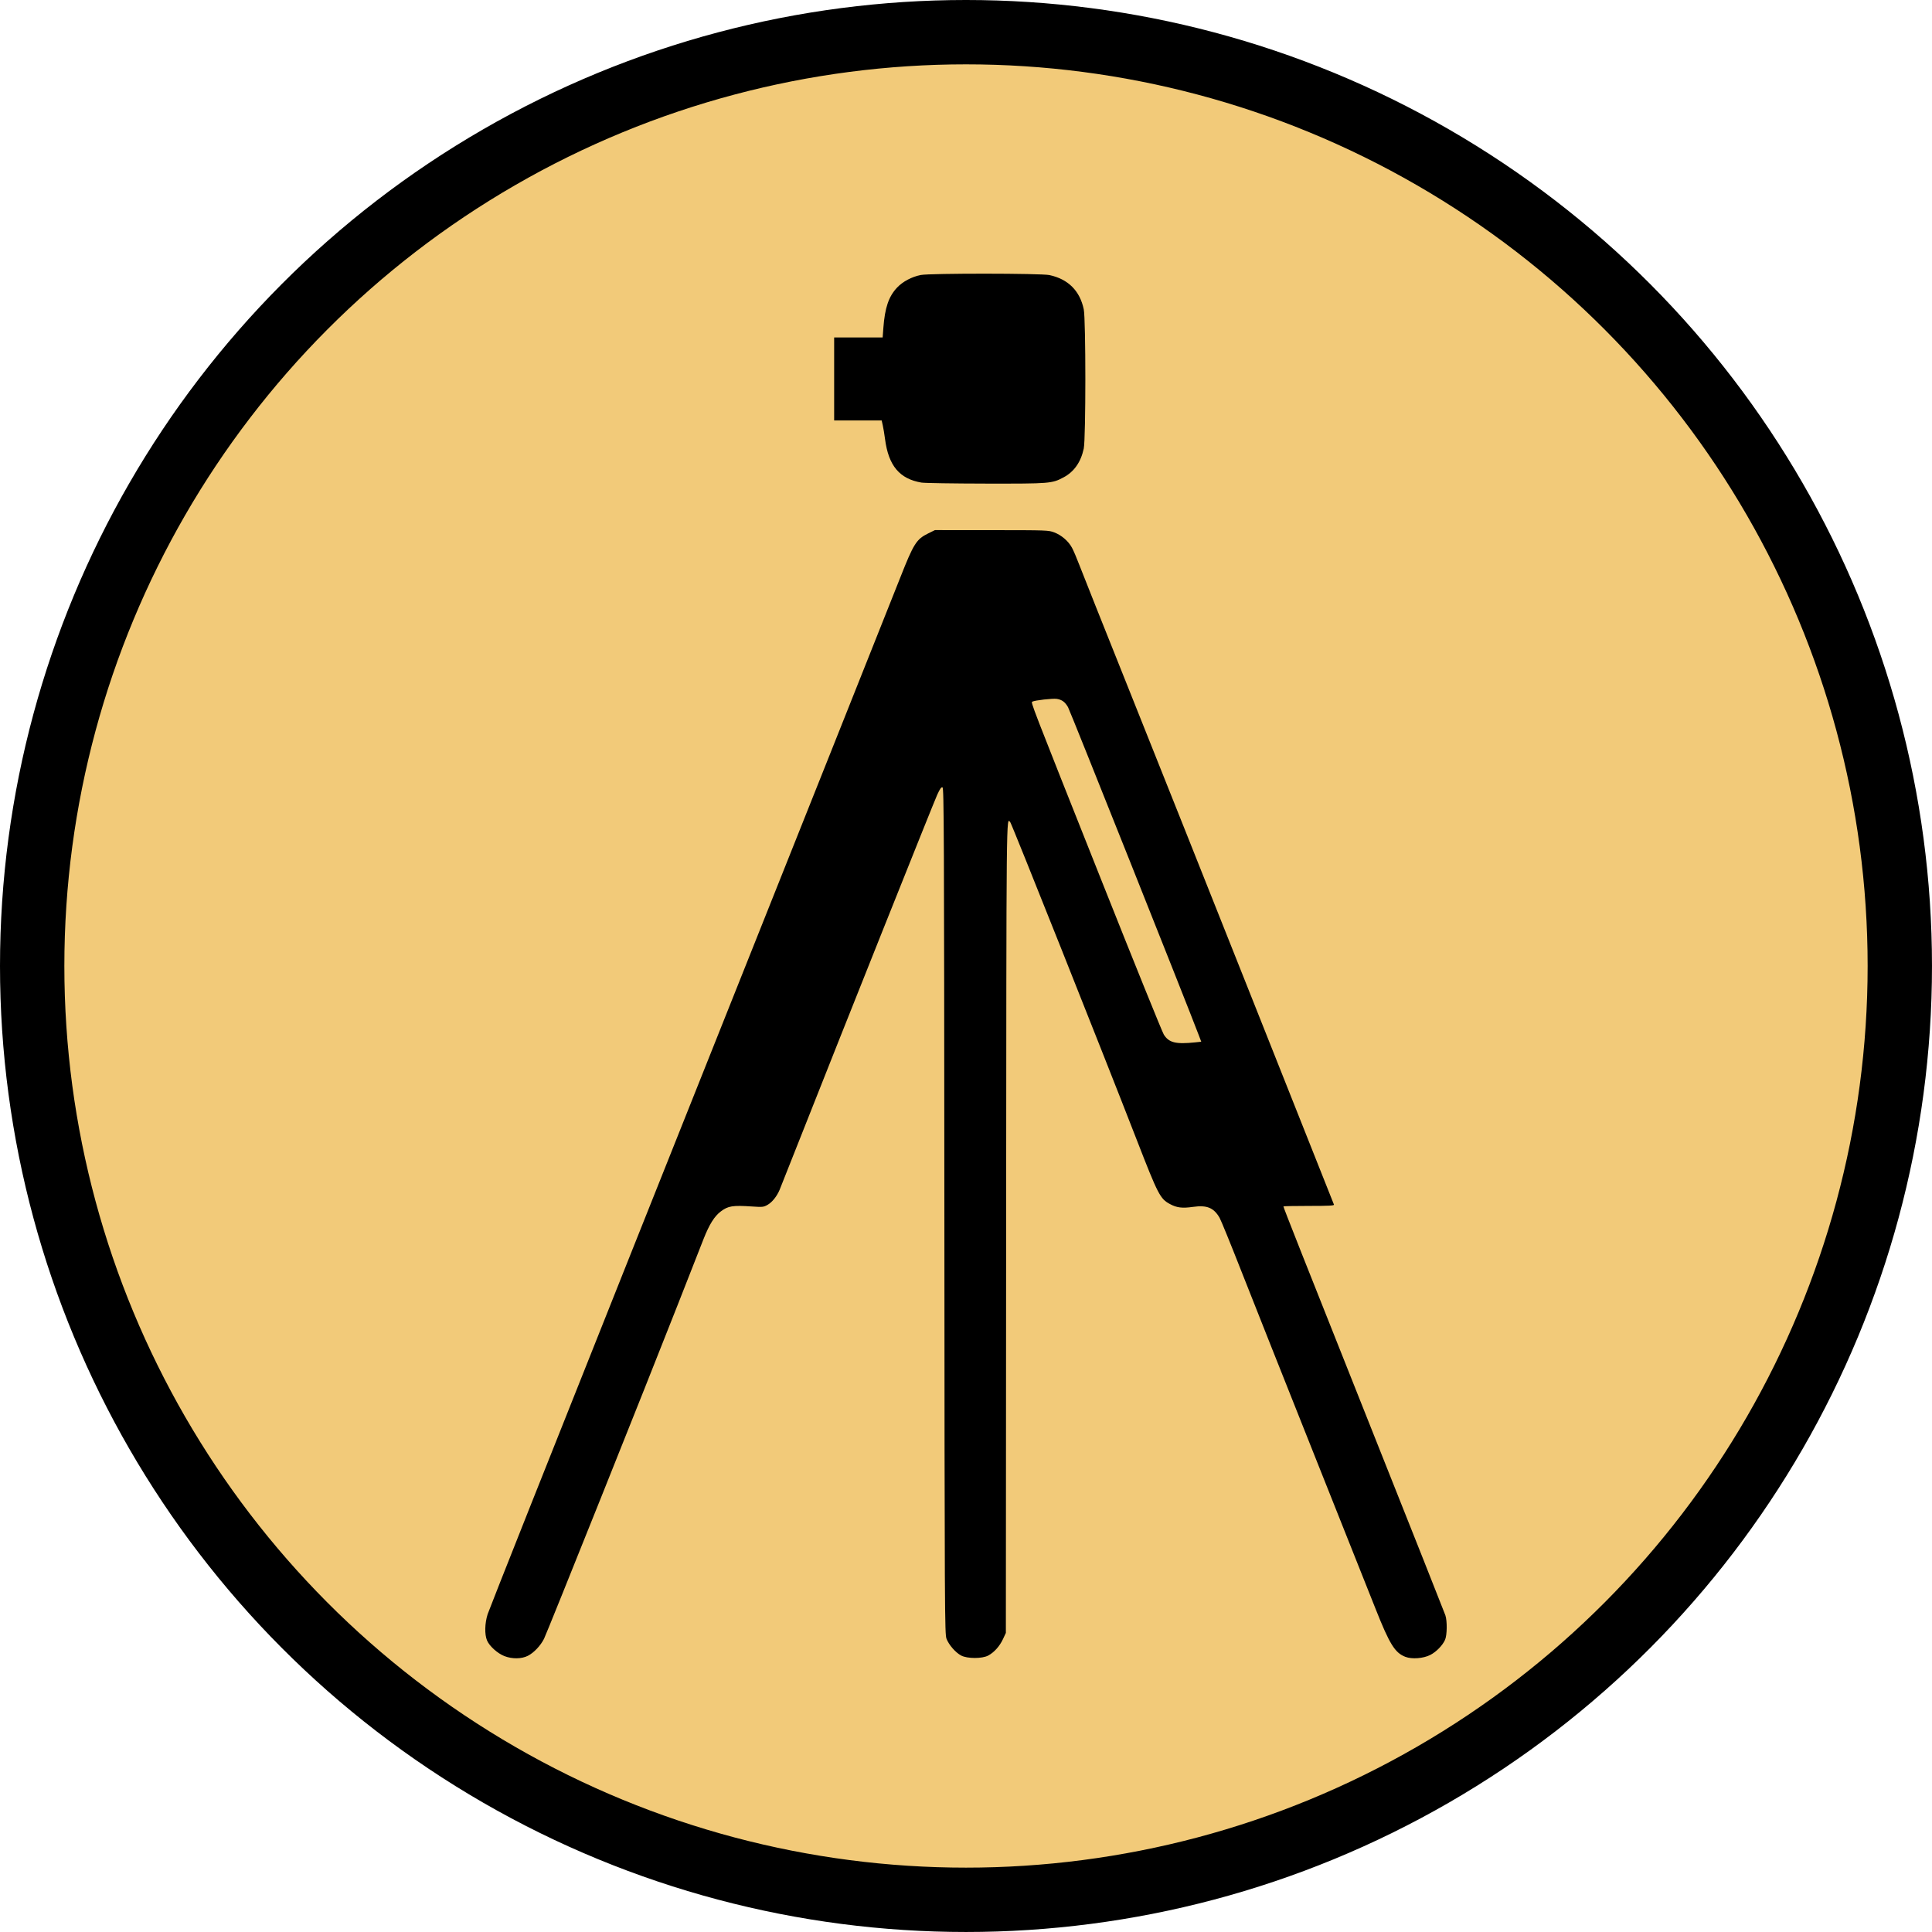 <?xml version="1.0" encoding="UTF-8" standalone="no"?>
<svg
   xmlns:dc="http://purl.org/dc/elements/1.1/"
   xmlns:cc="http://creativecommons.org/ns#"
   xmlns:rdf="http://www.w3.org/1999/02/22-rdf-syntax-ns#"
   xmlns:svg="http://www.w3.org/2000/svg"
   xmlns="http://www.w3.org/2000/svg"
   xmlns:sodipodi="http://sodipodi.sourceforge.net/DTD/sodipodi-0.dtd"
   xmlns:inkscape="http://www.inkscape.org/namespaces/inkscape"
   width="180.135mm"
   height="180.135mm"
   viewBox="0 0 180.135 180.135"
   version="1.1"
   id="svg8"
   inkscape:version="1.0.2 (1.0.2+r75+1)"
   sodipodi:docname="logo.svg">
  <defs
     id="defs2" />
  <sodipodi:namedview
     id="base"
     pagecolor="#ffffff"
     bordercolor="#666666"
     borderopacity="1.0"
     inkscape:pageopacity="0.0"
     inkscape:pageshadow="2"
     inkscape:zoom="0.79759411"
     inkscape:cx="346.81382"
     inkscape:cy="448.89062"
     inkscape:document-units="mm"
     inkscape:current-layer="g923"
     inkscape:document-rotation="0"
     showgrid="false"
     inkscape:window-width="1920"
     inkscape:window-height="1042"
     inkscape:window-x="0"
     inkscape:window-y="18"
     inkscape:window-maximized="1"
     fit-margin-top="0"
     fit-margin-left="0"
     fit-margin-right="0"
     fit-margin-bottom="0" />
  <g
     inkscape:label="Layer 1"
     inkscape:groupmode="layer"
     id="layer1"
     transform="translate(-12.084,-48.42)">
    <g
       id="g923"
       transform="translate(-161.7,140.098)">
      <circle
         style="fill:#f2ca79;fill-rule:evenodd;stroke:#000000;stroke-width:6;stroke-linecap:round;stroke-linejoin:round"
         id="path917"
         cx="263.851"
         cy="-1.611"
         r="87.067" />
      <path
         style="fill:#000000;stroke-width:1"
         d="m 220.823,62.737 c -0.644,-0.248 -1.41,-0.936 -1.63,-1.465 -0.236,-0.567 -0.213,-1.584 0.056,-2.444 0.116,-0.372 6.089,-15.414 13.272,-33.425 17.747,-44.497 24.114,-60.473 25.198,-63.222 1.255,-3.183 1.509,-3.584 2.608,-4.125 l 0.625,-0.308 5.292,0.003 c 5.189,0.003 5.302,0.007 5.838,0.212 0.679,0.26 1.316,0.811 1.65,1.426 0.14,0.258 0.436,0.949 0.657,1.534 0.221,0.585 2.319,5.853 4.662,11.706 2.343,5.853 7.589,19.022 11.659,29.265 4.07,10.243 7.422,18.677 7.449,18.744 0.039,0.095 -0.464,0.121 -2.331,0.121 -1.309,0 -2.381,0.021 -2.381,0.047 0,0.104 1.828,4.724 8.248,20.85 3.697,9.285 6.78,17.056 6.851,17.269 0.18,0.539 0.164,1.847 -0.028,2.287 -0.228,0.521 -0.821,1.129 -1.376,1.412 -0.651,0.331 -1.709,0.412 -2.323,0.178 -0.976,-0.373 -1.474,-1.177 -2.792,-4.505 -0.348,-0.878 -2.896,-7.277 -5.662,-14.221 -2.767,-6.944 -5.842,-14.693 -6.835,-17.22 -0.992,-2.527 -1.909,-4.776 -2.038,-4.996 -0.544,-0.934 -1.179,-1.194 -2.471,-1.011 -1.012,0.143 -1.51,0.083 -2.151,-0.262 -0.918,-0.494 -1.106,-0.856 -3.092,-5.969 -3.134,-8.067 -11.645,-29.443 -11.796,-29.628 -0.377,-0.46 -0.363,-1.814 -0.389,37.73 l -0.025,37.851 -0.271,0.58 c -0.312,0.668 -0.817,1.231 -1.374,1.531 -0.562,0.303 -1.956,0.301 -2.528,-0.004 -0.519,-0.277 -1.136,-0.984 -1.359,-1.557 -0.17,-0.437 -0.178,-1.977 -0.201,-39.891 -0.022,-35.566 -0.04,-39.443 -0.175,-39.495 -0.114,-0.044 -0.234,0.125 -0.493,0.691 -0.336,0.734 -8.913,22.216 -12.64,31.658 -1.04,2.634 -1.964,4.963 -2.054,5.176 -0.259,0.613 -0.7,1.162 -1.128,1.402 -0.372,0.209 -0.456,0.217 -1.469,0.149 -1.775,-0.12 -2.209,-0.051 -2.885,0.462 -0.602,0.456 -1.072,1.209 -1.614,2.582 -0.263,0.665 -1.356,3.451 -2.43,6.191 -2.822,7.198 -12.157,30.515 -12.442,31.078 -0.328,0.648 -0.948,1.3 -1.505,1.582 -0.585,0.297 -1.454,0.309 -2.179,0.03 z m 64.378,-57.226 0.585,-0.061 -0.224,-0.592 c -1.123,-2.963 -12.016,-30.292 -12.2,-30.607 -0.281,-0.482 -0.561,-0.688 -1.043,-0.766 -0.368,-0.06 -2.081,0.133 -2.28,0.256 -0.15,0.093 -0.256,-0.182 6.488,16.78 3.023,7.605 5.618,14.021 5.767,14.259 0.472,0.757 1.112,0.918 2.907,0.731 z M 259.718,-46.679 c -2.06,-0.344 -3.092,-1.573 -3.416,-4.067 -0.058,-0.445 -0.152,-1.016 -0.209,-1.269 l -0.104,-0.46 h -2.215 -2.215 v -3.87 -3.87 h 2.261 2.261 l 0.067,-0.895 c 0.141,-1.877 0.493,-2.915 1.271,-3.747 0.528,-0.564 1.373,-1.014 2.218,-1.181 0.859,-0.169 11.205,-0.162 11.996,0.008 1.746,0.377 2.832,1.459 3.198,3.189 0.199,0.937 0.199,12.052 0,12.989 -0.266,1.254 -0.899,2.159 -1.875,2.679 -1.094,0.583 -1.247,0.595 -7.273,0.585 -3.006,-0.005 -5.69,-0.047 -5.965,-0.093 z"
         id="path919" />
    </g>
  </g>
</svg>
